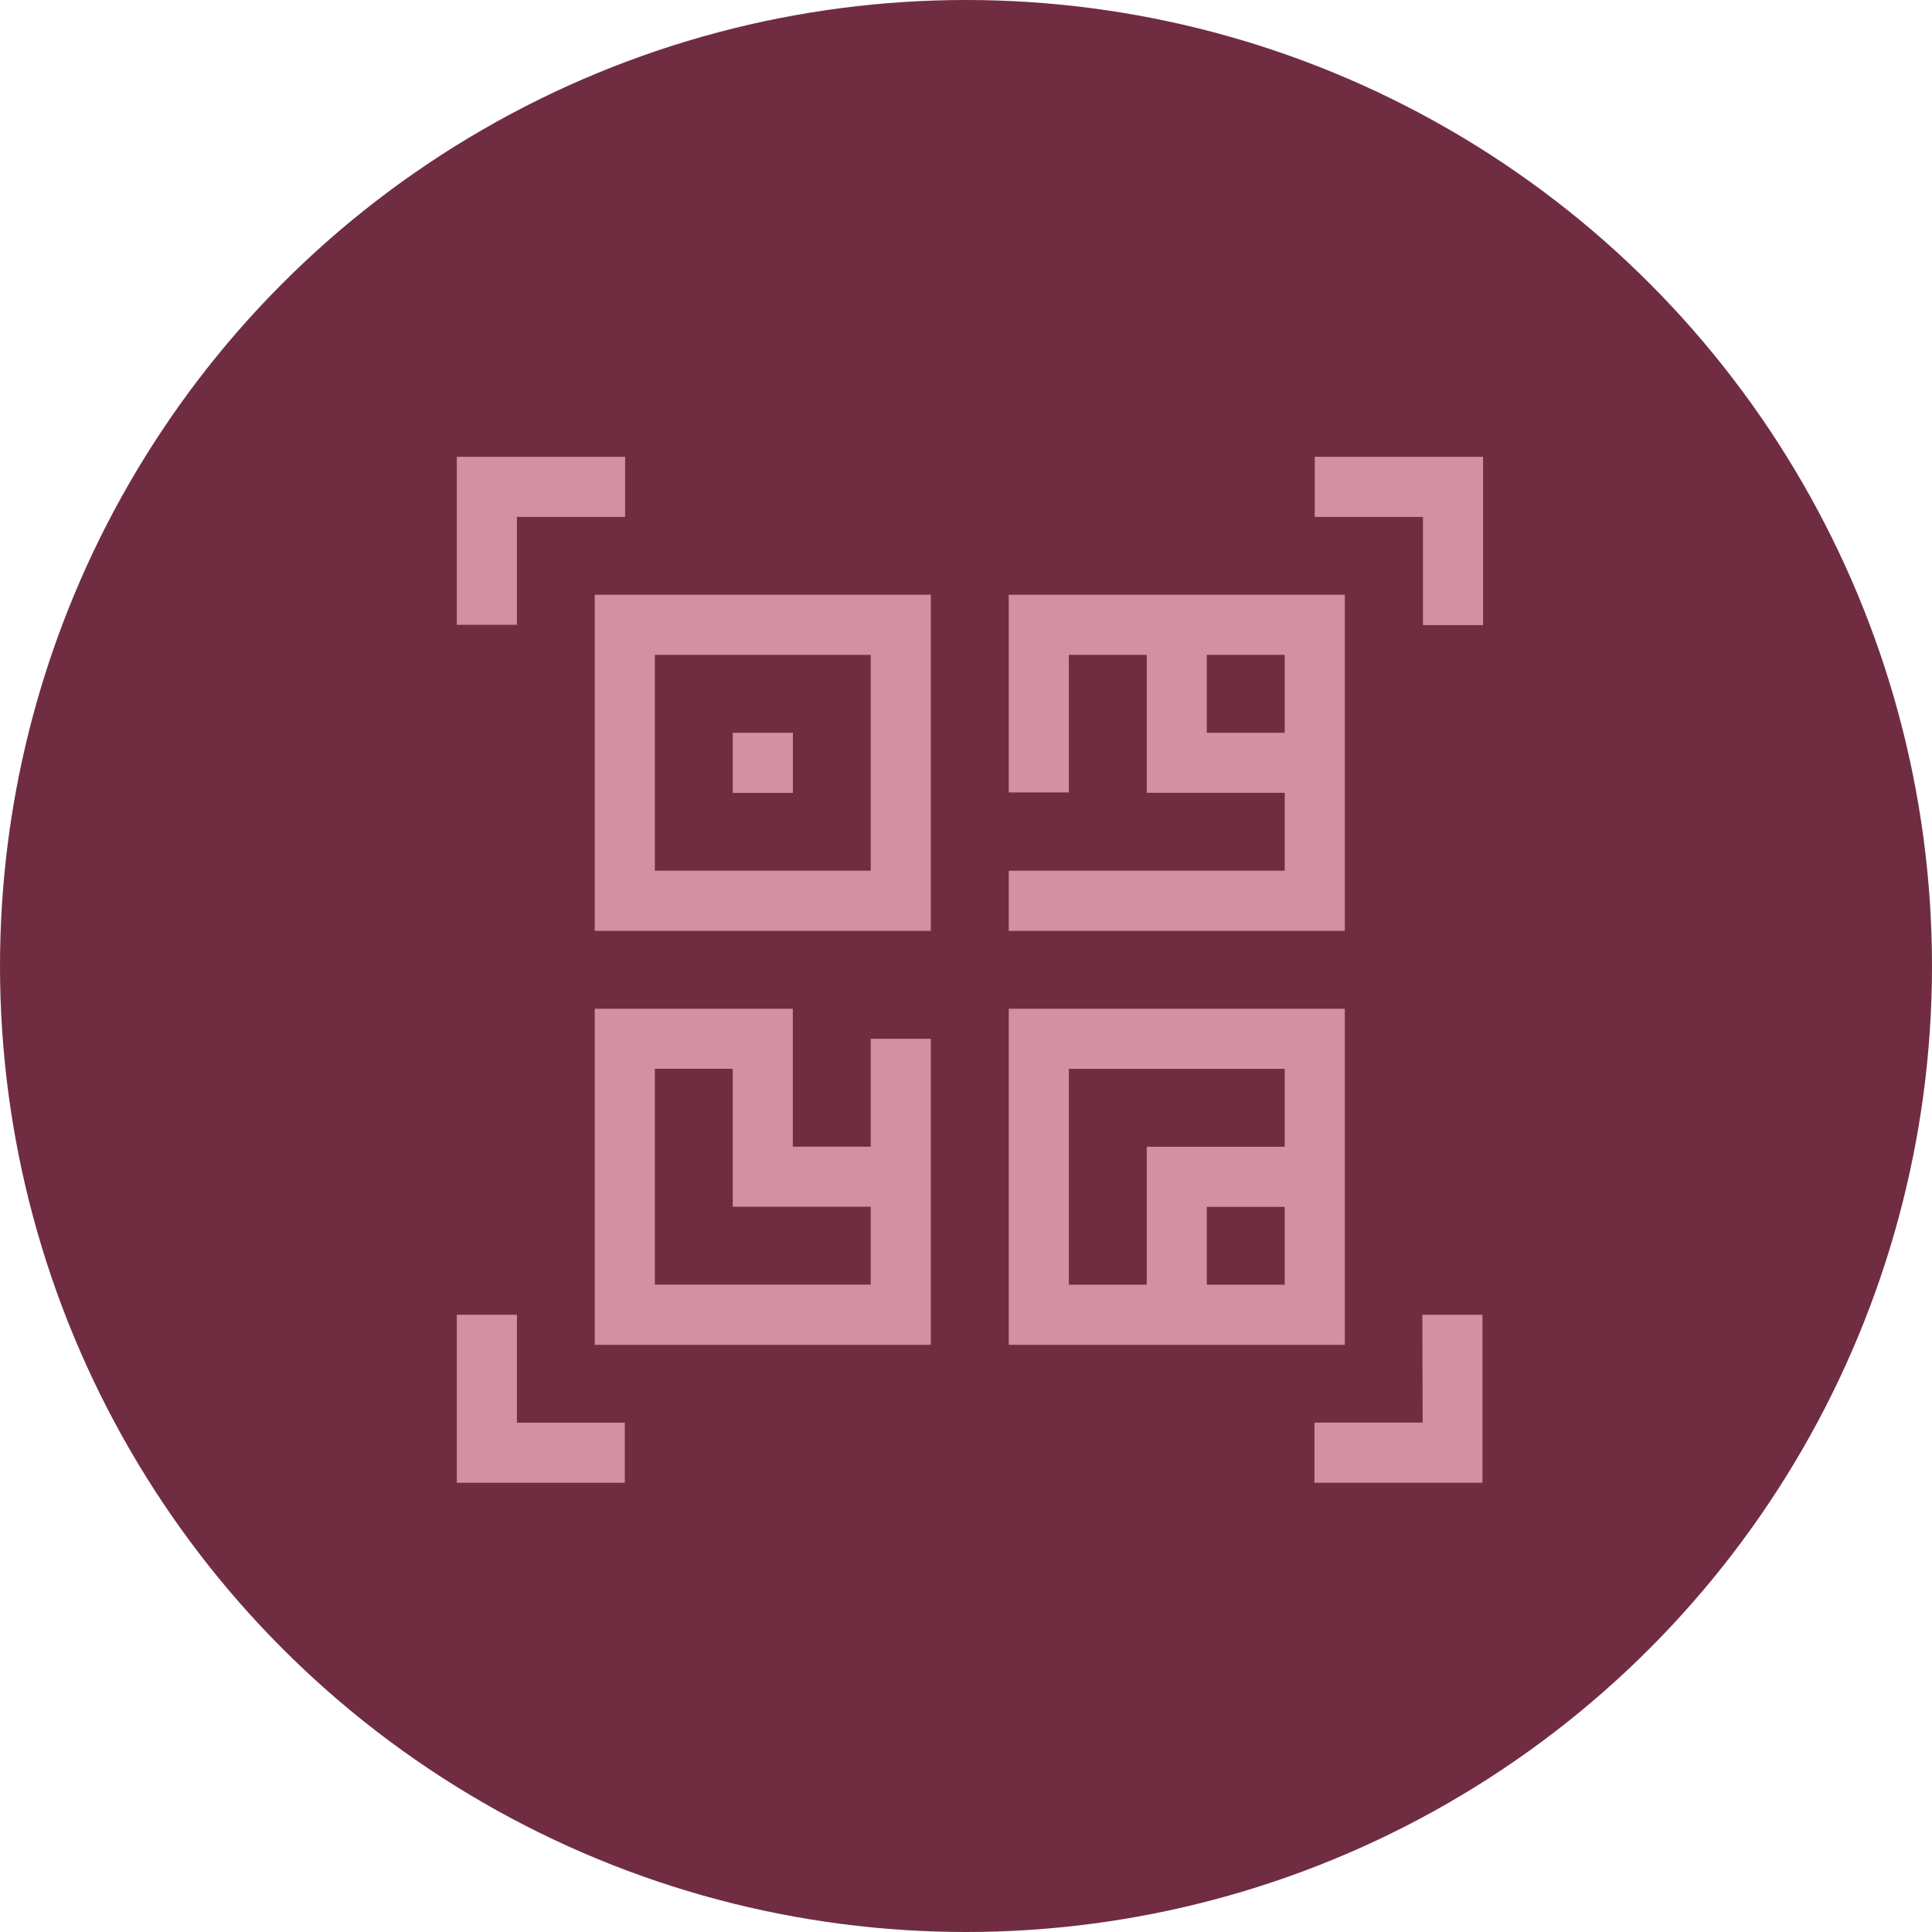 <svg xmlns="http://www.w3.org/2000/svg" width="25" height="25" viewBox="0 0 25 25"><defs><style>.a{fill:#702d41;}.b{fill:#d290a4;}</style></defs><g transform="translate(-3226.521 -1351.521)"><circle class="a" cx="12.5" cy="12.5" r="12.5" transform="translate(3226.521 1351.521)"/><g transform="translate(3232.432 1357.432)"><path class="b" d="M.778.778h1.4V0H0V2.174H.778Z" transform="translate(0 0)"/><path class="b" d="M428.143,0V.778h1.4v1.4h.778V0Z" transform="translate(-417.041 0)"/><path class="b" d="M.778,428.143H0v2.174H2.174v-.778H.778Z" transform="translate(0 -417.041)"/><path class="b" d="M429.539,429.539h-1.4v.778h2.174v-2.174h-.778Z" transform="translate(-417.041 -417.041)"/><path class="b" d="M68.857,73.206h4.349V68.857H68.857Zm.778-3.571h2.793v2.793H69.635Z" transform="translate(-67.072 -67.072)"/><path class="b" d="M279.778,275.429h-4.349v4.349h4.349Zm-3.571.778H279v1.008h-1.785V279h-1.008v-2.793ZM277.992,279v-1.007H279V279Z" transform="translate(-268.287 -268.287)"/><path class="b" d="M72.428,277.214H71.42v-1.785H68.857v4.349h4.349v-3.96h-.778Zm0,1.785H69.635v-2.793h1.008v1.785h1.785Z" transform="translate(-67.072 -268.287)"/><path class="b" d="M137.714,137.714h.778v.778h-.778Z" transform="translate(-134.143 -134.143)"/><path class="b" d="M276.207,69.635h1.008V71.42H279v1.008h-3.571v.778h4.349V68.857h-4.349v2.558h.778Zm1.785,0H279v1.008h-1.008Z" transform="translate(-268.287 -67.072)"/></g></g></svg>